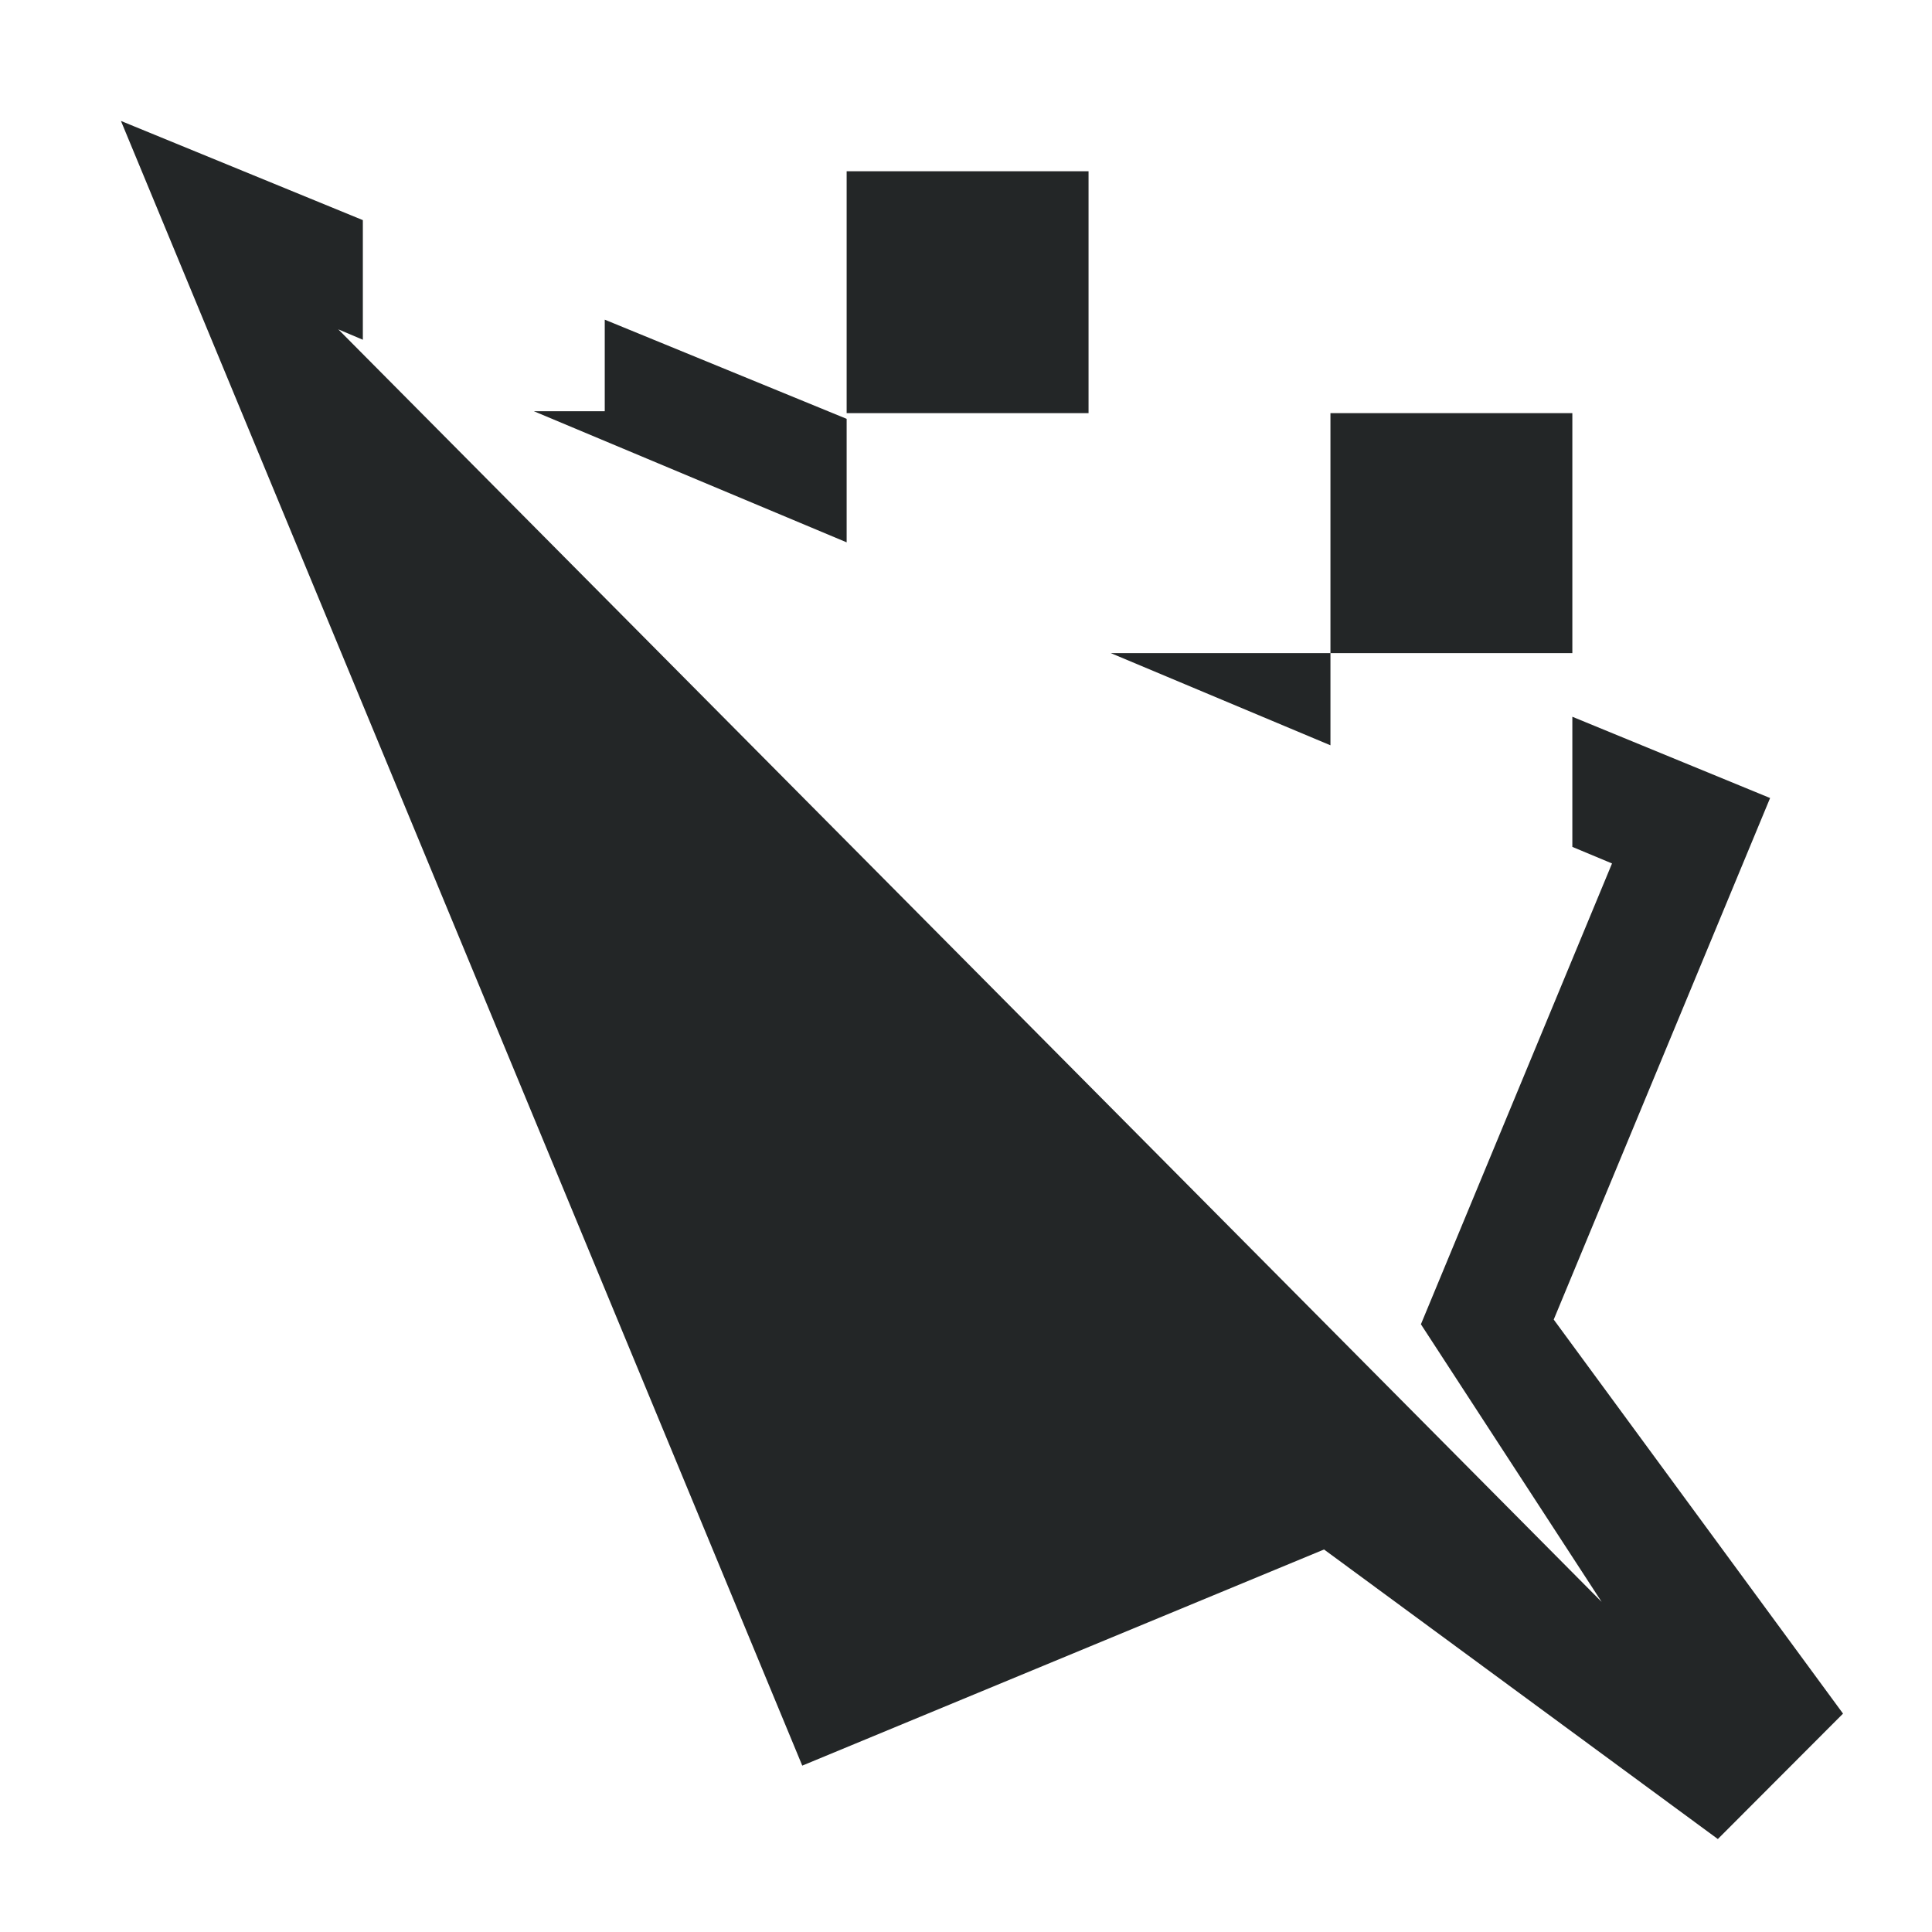 <?xml version="1.0" encoding="UTF-8" standalone="no"?>
<!-- Created with Inkscape (http://www.inkscape.org/) -->

<svg
   width="16"
   height="16"
   viewBox="0 0 4.233 4.233"
   version="1.1"
   id="svg5"
   inkscape:version="1.1.1 (3bf5ae0d25, 2021-09-20, custom)"
   sodipodi:docname="gnome-connections-symbolic.svg"
   xmlns:inkscape="http://www.inkscape.org/namespaces/inkscape"
   xmlns:sodipodi="http://sodipodi.sourceforge.net/DTD/sodipodi-0.dtd"
   xmlns="http://www.w3.org/2000/svg"
   xmlns:svg="http://www.w3.org/2000/svg">
  <sodipodi:namedview
     id="namedview7"
     pagecolor="#ffffff"
     bordercolor="#666666"
     borderopacity="1.0"
     inkscape:pageshadow="2"
     inkscape:pageopacity="0.0"
     inkscape:pagecheckerboard="0"
     inkscape:document-units="px"
     showgrid="false"
     units="px"
     width="16px"
     inkscape:zoom="16"
     inkscape:cx="12.9375"
     inkscape:cy="11.375"
     inkscape:window-width="1920"
     inkscape:window-height="1019"
     inkscape:window-x="0"
     inkscape:window-y="0"
     inkscape:window-maximized="1"
     inkscape:current-layer="svg5" />
  <defs
     id="defs2" />
  <path
     id="rect927"
     style="fill:#232627;stroke-width:0.818;fill-opacity:1"
     d="M 1 1 L 6.633 14.598 L 10.947 12.811 L 14.203 15.205 L 15.238 14.168 L 12.846 10.91 L 14.635 6.598 L 13 5.926 L 13 7.002 L 13.328 7.139 L 11.748 10.949 L 13.242 13.244 L 2.797 2.723 L 3 2.809 L 3 1.82 L 1 1 z M 7 1.416 L 7 3.416 L 9 3.416 L 9 1.416 L 7 1.416 z M 5 2.643 L 5 3.4 L 4.414 3.4 L 7 4.484 L 7 3.463 L 5 2.643 z M 11 3.416 L 11 5.105 L 11 5.4 L 11.719 5.4 L 13 5.4 L 13 3.416 L 11 3.416 z M 11 5.4 L 9.184 5.4 L 11 6.162 L 11 5.4 z "
     transform="scale(0.265)" />
</svg>
